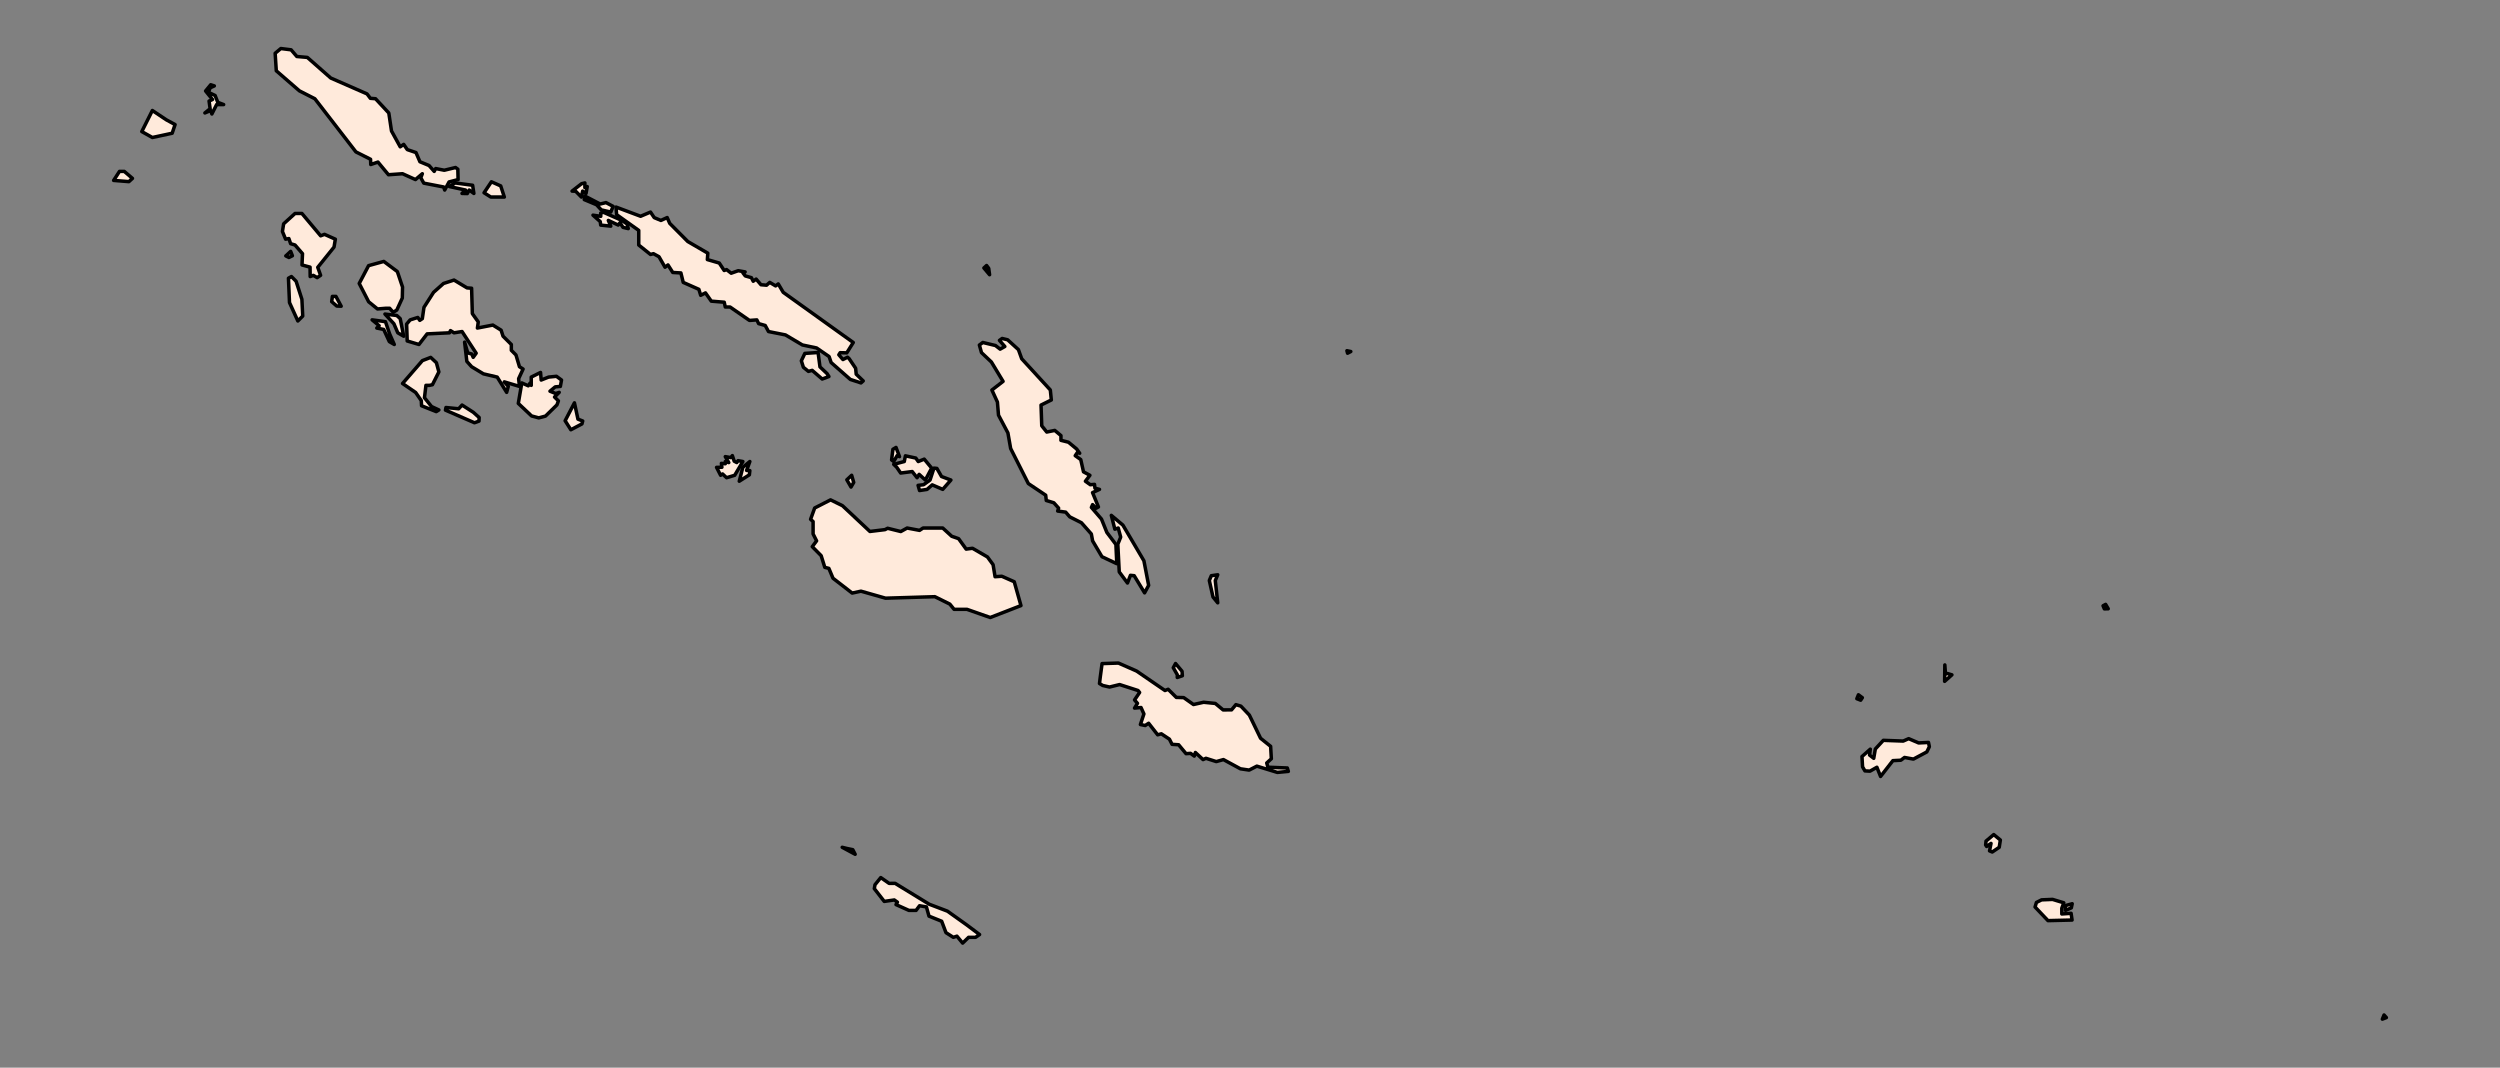 <?xml version="1.0" encoding="utf-8" standalone="no"?>
<!DOCTYPE svg PUBLIC "-//W3C//DTD SVG 1.1//EN"
  "http://www.w3.org/Graphics/SVG/1.1/DTD/svg11.dtd">
<svg xmlns:xlink="http://www.w3.org/1999/xlink" width="357.12pt" height="152.515pt" viewBox="0 0 357.12 152.515" xmlns="http://www.w3.org/2000/svg" version="1.1">
 <rect x="0" y="0" width="357.12" height="152.515" fill="#808080" stroke="none"/>
 <defs>
  <style type="text/css">*{stroke-linejoin: round; stroke-linecap: butt}</style>
 </defs>
 <g id="figure_1">
  <g id="patch_1">
   <path d="M 0 152.515 
L 357.12 152.515 
L 357.12 0 
L 0 0 
L 0 152.515 
z
" style="fill: none"/>
  </g>
  <g id="axes_1">
   <g id="PatchCollection_1">
    <path d="M 88 29.58 
L 91.509 30.893 
L 92.924 30.294 
L 93.455 31.088 
L 94.408 31.488 
L 95.306 31.078 
L 95.669 31.905 
L 98.246 34.5 
L 101.109 36.166 
L 101.044 37.079 
L 102.746 37.575 
L 103.448 38.638 
L 103.787 38.511 
L 104.45 39.027 
L 105.454 38.67 
L 106.436 38.841 
L 106.126 38.981 
L 106.46 39.416 
L 107.334 39.662 
L 107.596 40.174 
L 108.013 39.868 
L 108.703 40.674 
L 109.497 40.741 
L 109.959 40.34 
L 110.792 40.84 
L 111.173 40.559 
L 111.881 41.757 
L 121.886 48.926 
L 120.963 50.402 
L 120.017 50.382 
L 119.827 50.68 
L 120.412 51.359 
L 121.07 51.027 
L 121.297 51.23 
L 122.225 52.608 
L 122.308 53.453 
L 123.308 54.414 
L 122.987 54.699 
L 121.471 54.203 
L 118.726 51.791 
L 118.432 50.932 
L 116.648 49.706 
L 114.619 49.277 
L 112.203 47.843 
L 109.778 47.361 
L 109.31 46.494 
L 108.37 46.228 
L 108.114 45.697 
L 107.061 45.772 
L 104.283 43.852 
L 103.605 43.852 
L 103.454 43.171 
L 101.605 43.018 
L 100.776 41.84 
L 100.093 42.185 
L 99.832 41.328 
L 97.598 40.34 
L 97.264 38.987 
L 96.104 38.922 
L 95.419 37.845 
L 94.997 38.174 
L 94.134 36.672 
L 93.342 36.238 
L 92.924 36.349 
L 91.242 35 
L 91.242 32.911 
L 88.081 30.659 
z
" clip-path="url(#p5cf3db6185)" style="fill: #ffeadb; stroke: #000000; stroke-width: 0.5"/>
    <path d="M 139.901 49.289 
L 140.395 48.922 
L 142.204 49.359 
L 142.869 49.875 
L 143.537 49.498 
L 142.77 48.621 
L 143.156 48.351 
L 143.936 48.537 
L 145.478 49.942 
L 145.948 51.247 
L 150.036 55.707 
L 150.179 57.135 
L 148.709 57.862 
L 148.812 60.825 
L 149.527 61.716 
L 150.673 61.484 
L 151.554 62.222 
L 151.554 62.9 
L 152.625 63.168 
L 153.798 64.138 
L 154.232 64.745 
L 153.915 64.622 
L 153.595 65.091 
L 154.383 65.65 
L 154.776 67.4 
L 155.688 67.894 
L 155.05 68.741 
L 155.744 69.241 
L 156.347 69.191 
L 156.41 69.739 
L 157.059 69.905 
L 156.069 70.37 
L 156.91 72.417 
L 156.581 72.595 
L 156.077 72.086 
L 155.905 72.482 
L 157.345 74.149 
L 158.113 76.057 
L 159.404 77.775 
L 159.533 80.523 
L 157.41 79.523 
L 156.077 77.261 
L 155.895 76.275 
L 154.482 74.673 
L 152.812 73.831 
L 152.229 73.157 
L 151.09 73.002 
L 151.221 72.584 
L 150.538 71.82 
L 149.459 71.494 
L 149.376 70.739 
L 146.894 69.074 
L 144.369 64.067 
L 143.976 61.835 
L 142.633 59.302 
L 142.48 57.433 
L 141.69 55.715 
L 143.287 54.479 
L 141.615 51.706 
L 140.205 50.373 
z
" clip-path="url(#p5cf3db6185)" style="fill: #ffeadb; stroke: #000000; stroke-width: 0.5"/>
    <path d="M 157.059 97.639 
L 157.168 96.741 
L 157.428 94.793 
L 159.767 94.717 
L 162.356 95.856 
L 166.413 98.639 
L 166.867 98.461 
L 168.034 99.625 
L 169.091 99.653 
L 170.486 100.639 
L 171.936 100.318 
L 173.602 100.484 
L 174.717 101.407 
L 175.925 101.403 
L 176.544 100.657 
L 177.261 100.871 
L 178.467 102.145 
L 180.07 105.458 
L 181.506 106.612 
L 181.609 108.386 
L 180.951 108.989 
L 181.115 109.596 
L 183.889 109.703 
L 184.037 110.191 
L 182.466 110.338 
L 179.538 109.441 
L 178.439 110.005 
L 177.193 109.822 
L 174.765 108.505 
L 173.745 108.791 
L 172.269 108.322 
L 171.853 108.505 
L 170.758 107.493 
L 170.603 108.007 
L 170.069 107.616 
L 169.424 107.66 
L 168.365 106.388 
L 167.427 106.327 
L 167.052 105.589 
L 165.897 104.823 
L 165.369 104.966 
L 164.082 103.317 
L 163.588 103.638 
L 162.904 103.498 
L 163.404 101.984 
L 162.993 101.067 
L 162.068 101.151 
L 162.485 100.47 
L 162.068 99.986 
L 162.79 98.919 
L 162.57 98.639 
L 159.934 97.788 
L 158.499 98.141 
L 157.521 97.919 
z
" clip-path="url(#p5cf3db6185)" style="fill: #ffeadb; stroke: #000000; stroke-width: 0.5"/>
    <path d="M 58.086 46.296 
L 58.586 45.697 
L 59.681 45.349 
L 59.966 45.76 
L 60.329 45.516 
L 60.563 43.899 
L 61.936 41.757 
L 63.357 40.493 
L 64.857 40.007 
L 66.715 41.124 
L 67.368 41.173 
L 67.471 44.8 
L 68.32 45.99 
L 68.197 46.861 
L 70.403 46.435 
L 71.582 47.165 
L 71.859 48.028 
L 73.042 49.208 
L 73.042 50.039 
L 73.704 50.706 
L 74.204 52.384 
L 74.72 52.717 
L 74.083 54.098 
L 74.204 55.199 
L 72.042 54.55 
L 72.605 55.205 
L 72.375 56.048 
L 71.026 53.866 
L 69.054 53.402 
L 67.368 52.384 
L 66.686 51.622 
L 66.368 48.875 
L 66.817 50.41 
L 67.388 50.569 
L 67.596 51.041 
L 68.019 50.456 
L 66.003 47.361 
L 64.857 47.542 
L 64.349 47.228 
L 64.204 47.542 
L 61.012 47.694 
L 59.847 49.208 
L 58.167 48.708 
z
" clip-path="url(#p5cf3db6185)" style="fill: #ffeadb; stroke: #000000; stroke-width: 0.5"/>
    <path d="M 39.305 7.611 
L 40.118 6.933 
L 41.586 7.117 
L 42.403 8.071 
L 43.903 8.202 
L 47.248 11.146 
L 52.43 13.414 
L 52.906 14.043 
L 53.644 14.104 
L 55.54 16.141 
L 55.925 18.711 
L 57.169 20.972 
L 57.667 20.627 
L 58.181 21.371 
L 59.421 21.791 
L 59.984 23.105 
L 61.288 23.644 
L 62.026 24.483 
L 62.238 24.079 
L 63.466 24.319 
L 65.071 23.93 
L 65.4 24.168 
L 65.436 25.652 
L 64.146 25.989 
L 63.523 27.148 
L 63.373 26.709 
L 60.538 26.162 
L 60.111 25.394 
L 60.329 24.817 
L 59.347 25.65 
L 57.502 24.817 
L 55.489 24.96 
L 53.991 23.152 
L 52.961 23.501 
L 52.934 22.752 
L 50.843 21.7 
L 44.975 14.104 
L 42.761 12.973 
L 39.467 10.111 
z
" clip-path="url(#p5cf3db6185)" style="fill: #ffeadb; stroke: #000000; stroke-width: 0.5"/>
    <path d="M 115.793 74.179 
L 116.375 72.566 
L 118.642 71.405 
L 120.348 72.24 
L 124.266 75.918 
L 126.419 75.657 
L 126.796 75.462 
L 128.676 75.928 
L 129.581 75.428 
L 131.355 75.762 
L 131.855 75.428 
L 134.668 75.428 
L 135.955 76.607 
L 136.933 76.946 
L 138.014 78.44 
L 138.919 78.321 
L 141.056 79.561 
L 141.861 80.666 
L 142.143 82.382 
L 143.109 82.318 
L 144.882 83.1 
L 145.841 86.508 
L 141.454 88.21 
L 138.135 87.044 
L 136.288 87.04 
L 135.681 86.294 
L 133.545 85.236 
L 126.498 85.449 
L 122.987 84.449 
L 121.729 84.719 
L 118.993 82.6 
L 118.4 81.189 
L 117.821 81.047 
L 117.301 79.378 
L 116.03 78.089 
L 116.648 77.261 
L 116.149 76.275 
L 116.149 74.506 
z
" clip-path="url(#p5cf3db6185)" style="fill: #ffeadb; stroke: #000000; stroke-width: 0.5"/>
    <path d="M 124.895 126.939 
L 124.987 126.387 
L 125.816 125.361 
L 127.014 126.193 
L 127.861 126.183 
L 132.743 129.17 
L 135.338 130.156 
L 138.014 132.063 
L 139.929 133.497 
L 139.359 133.896 
L 138.36 133.896 
L 137.514 134.719 
L 136.695 133.729 
L 136.181 133.896 
L 135.128 133.227 
L 134.515 131.597 
L 132.704 130.867 
L 132.337 129.551 
L 131.355 129.385 
L 130.855 130.051 
L 129.843 130.051 
L 127.994 129.22 
L 128.192 128.871 
L 127.748 128.557 
L 126.314 128.764 
z
" clip-path="url(#p5cf3db6185)" style="fill: #ffeadb; stroke: #000000; stroke-width: 0.5"/>
    <path d="M 74.038 57.627 
L 74.538 54.699 
L 75.462 55.112 
L 75.72 54.723 
L 75.887 55.048 
L 75.887 53.866 
L 77.216 53.203 
L 77.307 54.287 
L 78.368 53.866 
L 79.487 53.753 
L 80.211 54.287 
L 80.047 55.199 
L 79.311 55.263 
L 78.565 55.882 
L 79.38 56.215 
L 79.88 56.048 
L 79.214 56.715 
L 79.767 57.266 
L 79.559 57.836 
L 77.922 59.437 
L 76.958 59.693 
L 75.934 59.417 
z
" clip-path="url(#p5cf3db6185)" style="fill: #ffeadb; stroke: #000000; stroke-width: 0.5"/>
    <path d="M 265.98 108.072 
L 267.169 107.017 
L 267.062 107.857 
L 267.66 108.323 
L 267.886 106.994 
L 269.028 105.756 
L 271.867 105.86 
L 272.65 105.516 
L 274.072 106.126 
L 275.48 106.058 
L 275.606 106.662 
L 275.242 107.412 
L 273.329 108.434 
L 272.058 108.202 
L 271.532 108.596 
L 270.397 108.654 
L 268.635 110.916 
L 268.11 109.6 
L 267.127 110.16 
L 266.399 110.119 
L 266.064 109.542 
z
" clip-path="url(#p5cf3db6185)" style="fill: #ffeadb; stroke: #000000; stroke-width: 0.5"/>
    <path d="M 40.344 33.066 
L 40.517 31.97 
L 42.146 30.493 
L 43.126 30.493 
L 45.804 33.685 
L 46.355 33.476 
L 47.903 34.167 
L 47.716 35.297 
L 45.391 38.186 
L 45.796 39.327 
L 45.308 39.66 
L 44.756 39.338 
L 44.308 39.507 
L 44.29 38.16 
L 43.141 37.849 
L 43.213 36.238 
L 42.146 35 
L 41.517 34.809 
L 41.265 34.079 
L 40.797 34.167 
z
" clip-path="url(#p5cf3db6185)" style="fill: #ffeadb; stroke: #000000; stroke-width: 0.5"/>
    <path d="M 102.359 66.763 
L 103.121 66.745 
L 103.049 66.19 
L 103.605 66.245 
L 103.605 65.928 
L 104.103 66.079 
L 103.605 65.229 
L 104.382 65.364 
L 104.617 65.083 
L 104.878 65.876 
L 105.243 66.075 
L 105.434 65.805 
L 106.116 65.928 
L 104.95 67.894 
L 103.787 68.241 
L 103.216 67.705 
L 102.938 67.894 
z
" clip-path="url(#p5cf3db6185)" style="fill: #ffeadb; stroke: #000000; stroke-width: 0.5"/>
    <path d="M 57.502 54.783 
L 60.337 51.513 
L 61.526 51.053 
L 62.337 51.813 
L 62.692 53.128 
L 61.77 54.957 
L 61.347 55.048 
L 60.845 55.048 
L 60.633 56.812 
L 61.645 58.074 
L 62.692 58.56 
L 62.311 58.798 
L 60.216 57.961 
L 60.181 57.229 
L 59.377 56.068 
z
" clip-path="url(#p5cf3db6185)" style="fill: #ffeadb; stroke: #000000; stroke-width: 0.5"/>
    <path d="M 29.269 16.134 
L 30.016 15.532 
L 29.864 14.439 
L 30.352 14.213 
L 29.37 12.995 
L 30.1 12.106 
L 30.614 12.273 
L 30.016 12.545 
L 29.78 13.19 
L 30.727 13.642 
L 31.113 14.618 
L 31.947 14.937 
L 30.947 14.937 
L 30.266 16.282 
L 30.1 15.784 
z
" clip-path="url(#p5cf3db6185)" style="fill: #ffeadb; stroke: #000000; stroke-width: 0.5"/>
    <path d="M 84.707 30.735 
L 85.818 30.901 
L 85.81 30.435 
L 86.214 30.328 
L 88.831 31.488 
L 89.575 31.992 
L 89.746 32.655 
L 88.998 32.482 
L 88.563 31.822 
L 88.307 32.149 
L 86.901 31.488 
L 87.248 32.306 
L 85.81 32.155 
L 85.742 31.655 
z
" clip-path="url(#p5cf3db6185)" style="fill: #ffeadb; stroke: #000000; stroke-width: 0.5"/>
    <path d="M 158.751 73.619 
L 160.406 75.014 
L 163.404 80.106 
L 164.082 83.616 
L 163.501 84.687 
L 162.017 82.237 
L 161.485 82.183 
L 161.057 83.282 
L 159.882 81.699 
L 159.678 77.74 
L 160.089 76.726 
L 159.737 75.428 
L 159.255 75.595 
z
" clip-path="url(#p5cf3db6185)" style="fill: #ffeadb; stroke: #000000; stroke-width: 0.5"/>
    <path d="M 127.665 66.329 
L 129.176 65.928 
L 129.337 65.114 
L 130.819 65.432 
L 131.172 65.928 
L 132.025 65.587 
L 133.085 66.868 
L 132.184 68.574 
L 131.299 67.763 
L 131.005 68.241 
L 130.307 67.36 
L 128.661 67.574 
L 128.093 66.745 
z
" clip-path="url(#p5cf3db6185)" style="fill: #ffeadb; stroke: #000000; stroke-width: 0.5"/>
    <path d="M 51.313 40.493 
L 52.652 37.946 
L 54.824 37.345 
L 56.759 38.793 
L 57.502 41.007 
L 57.467 42.578 
L 56.681 44.292 
L 56.169 44.611 
L 55.655 44.034 
L 55.156 44.034 
L 53.926 44.135 
L 52.66 43.106 
z
" clip-path="url(#p5cf3db6185)" style="fill: #ffeadb; stroke: #000000; stroke-width: 0.5"/>
    <path d="M 131.146 69.334 
L 131.93 69.241 
L 132.854 68.574 
L 133.414 66.87 
L 133.836 66.912 
L 134.493 68.07 
L 135.834 68.574 
L 134.668 69.905 
L 133.17 69.263 
L 132.426 69.911 
L 131.355 70.072 
z
" clip-path="url(#p5cf3db6185)" style="fill: #ffeadb; stroke: #000000; stroke-width: 0.5"/>
    <path d="M 290.704 129.564 
L 290.898 128.913 
L 291.637 128.542 
L 293.206 128.478 
L 294.807 128.962 
L 294.523 129.746 
L 294.525 130.558 
L 295.852 130.465 
L 295.991 131.425 
L 292.551 131.51 
z
" clip-path="url(#p5cf3db6185)" style="fill: #ffeadb; stroke: #000000; stroke-width: 0.5"/>
    <path d="M 114.47 51.539 
L 114.968 50.482 
L 116.861 50.355 
L 117.131 52.408 
L 118.146 53.37 
L 118.41 53.787 
L 117.446 54.144 
L 116.02 52.906 
L 115.482 53.051 
L 114.762 52.465 
z
" clip-path="url(#p5cf3db6185)" style="fill: #ffeadb; stroke: #000000; stroke-width: 0.5"/>
    <path d="M 283.645 120.702 
L 283.696 120.152 
L 284.801 119.217 
L 285.747 119.996 
L 285.585 121.035 
L 284.59 121.709 
L 284.201 121.546 
L 284.412 120.481 
L 283.786 120.914 
z
" clip-path="url(#p5cf3db6185)" style="fill: #ffeadb; stroke: #000000; stroke-width: 0.5"/>
    <path d="M 81.719 27.299 
L 83.082 26.239 
L 83.548 26.132 
L 83.548 26.799 
L 83.885 26.65 
L 83.715 27.632 
L 83.231 27.299 
L 83.052 28.148 
L 82.231 27.316 
z
" clip-path="url(#p5cf3db6185)" style="fill: #ffeadb; stroke: #000000; stroke-width: 0.5"/>
    <path d="M 83.461 28.513 
L 83.528 27.995 
L 85.734 29.144 
L 86.564 28.941 
L 87.581 29.477 
L 87.248 30.294 
L 85.885 29.977 
L 85.213 29.247 
z
" clip-path="url(#p5cf3db6185)" style="fill: #ffeadb; stroke: #000000; stroke-width: 0.5"/>
    <path d="M 64.198 26.65 
L 65.015 26.132 
L 67.513 26.465 
L 67.693 27.632 
L 67.027 27.148 
L 66.753 27.65 
L 65.999 27.632 
L 66.499 27.148 
z
" clip-path="url(#p5cf3db6185)" style="fill: #ffeadb; stroke: #000000; stroke-width: 0.5"/>
    <path d="M 63.632 58.586 
L 63.704 58.211 
L 65.519 58.393 
L 66.003 57.862 
L 67.608 58.893 
L 68.447 59.643 
L 68.423 60.155 
L 67.775 60.389 
z
" clip-path="url(#p5cf3db6185)" style="fill: #ffeadb; stroke: #000000; stroke-width: 0.5"/>
    <path d="M 53.156 45.689 
L 55.062 45.951 
L 55.655 47.694 
L 56.322 49.208 
L 55.616 48.799 
L 54.812 47.062 
L 53.824 46.861 
L 54.158 46.53 
z
" clip-path="url(#p5cf3db6185)" style="fill: #ffeadb; stroke: #000000; stroke-width: 0.5"/>
    <path d="M 41.205 39.743 
L 41.63 39.507 
L 42.296 40.174 
L 43.126 42.761 
L 43.243 45.149 
L 42.546 45.849 
L 41.352 43.219 
z
" clip-path="url(#p5cf3db6185)" style="fill: #ffeadb; stroke: #000000; stroke-width: 0.5"/>
    <path d="M 172.747 82.921 
L 173.033 82.239 
L 173.95 82.104 
L 173.602 82.933 
L 173.95 86.111 
L 173.273 85.278 
z
" clip-path="url(#p5cf3db6185)" style="fill: #ffeadb; stroke: #000000; stroke-width: 0.5"/>
    <path d="M 167.599 95.384 
L 167.925 94.783 
L 168.855 95.892 
L 168.897 96.53 
L 168.171 96.776 
L 168.177 96.388 
z
" clip-path="url(#p5cf3db6185)" style="fill: #ffeadb; stroke: #000000; stroke-width: 0.5"/>
    <path d="M 127.361 65.698 
L 127.55 64.18 
L 127.994 63.916 
L 128.494 65.229 
L 128.153 65.085 
L 127.665 65.928 
z
" clip-path="url(#p5cf3db6185)" style="fill: #ffeadb; stroke: #000000; stroke-width: 0.5"/>
    <path d="M 105.602 68.741 
L 106.116 66.745 
L 107.114 65.928 
L 106.652 67.197 
L 107.114 67.227 
L 107.045 67.828 
z
" clip-path="url(#p5cf3db6185)" style="fill: #ffeadb; stroke: #000000; stroke-width: 0.5"/>
    <path d="M 80.727 60.103 
L 82.058 57.544 
L 82.558 59.873 
L 83.239 60.139 
L 83.13 60.556 
L 81.545 61.389 
z
" clip-path="url(#p5cf3db6185)" style="fill: #ffeadb; stroke: #000000; stroke-width: 0.5"/>
    <path d="M 54.989 44.863 
L 56.683 45.07 
L 57.169 45.516 
L 57.667 48.028 
L 56.822 47.542 
L 56.27 46.252 
z
" clip-path="url(#p5cf3db6185)" style="fill: #ffeadb; stroke: #000000; stroke-width: 0.5"/>
    <path d="M 20.252 18.794 
L 21.764 15.784 
L 23.759 17.116 
L 25.009 17.794 
L 24.593 19.032 
L 21.764 19.641 
z
" clip-path="url(#p5cf3db6185)" style="fill: #ffeadb; stroke: #000000; stroke-width: 0.5"/>
    <path d="M 277.785 97.328 
L 277.815 94.985 
L 277.91 96.3 
L 278.154 96.201 
L 278.825 96.399 
z
" clip-path="url(#p5cf3db6185)" style="fill: #ffeadb; stroke: #000000; stroke-width: 0.5"/>
    <path d="M 69.146 27.537 
L 70.197 25.969 
L 71.526 26.557 
L 72.042 28.148 
L 70.114 28.148 
z
" clip-path="url(#p5cf3db6185)" style="fill: #ffeadb; stroke: #000000; stroke-width: 0.5"/>
    <path d="M 47.379 43.09 
L 47.482 42.338 
L 47.986 42.338 
L 48.736 43.743 
L 48.105 43.719 
z
" clip-path="url(#p5cf3db6185)" style="fill: #ffeadb; stroke: #000000; stroke-width: 0.5"/>
    <path d="M 16.233 25.771 
L 17.07 24.483 
L 17.752 24.483 
L 18.919 25.483 
L 18.413 25.946 
z
" clip-path="url(#p5cf3db6185)" style="fill: #ffeadb; stroke: #000000; stroke-width: 0.5"/>
    <path d="M 300.419 86.534 
L 300.786 86.334 
L 301.155 86.962 
L 300.604 86.974 
z
" clip-path="url(#p5cf3db6185)" style="fill: #ffeadb; stroke: #000000; stroke-width: 0.5"/>
    <path d="M 295.021 129.367 
L 296.009 129.097 
L 295.882 129.688 
L 295.053 130.045 
z
" clip-path="url(#p5cf3db6185)" style="fill: #ffeadb; stroke: #000000; stroke-width: 0.5"/>
    <path d="M 265.246 99.808 
L 265.472 99.248 
L 266.029 99.663 
L 265.791 100.022 
z
" clip-path="url(#p5cf3db6185)" style="fill: #ffeadb; stroke: #000000; stroke-width: 0.5"/>
    <path d="M 140.548 38.279 
L 140.931 37.928 
L 141.234 38.333 
L 141.359 39.243 
z
" clip-path="url(#p5cf3db6185)" style="fill: #ffeadb; stroke: #000000; stroke-width: 0.5"/>
    <path d="M 120.969 68.539 
L 121.658 67.894 
L 121.951 68.911 
L 121.564 69.574 
z
" clip-path="url(#p5cf3db6185)" style="fill: #ffeadb; stroke: #000000; stroke-width: 0.5"/>
    <path d="M 120.309 121.035 
L 120.975 121.201 
L 121.82 121.376 
L 122.158 122.031 
z
" clip-path="url(#p5cf3db6185)" style="fill: #ffeadb; stroke: #000000; stroke-width: 0.5"/>
    <path d="M 40.826 36.555 
L 41.523 35.91 
L 41.767 36.535 
L 41.265 36.781 
z
" clip-path="url(#p5cf3db6185)" style="fill: #ffeadb; stroke: #000000; stroke-width: 0.5"/>
    <path d="M 340.316 145.583 
L 340.556 144.99 
L 340.887 145.361 
z
" clip-path="url(#p5cf3db6185)" style="fill: #ffeadb; stroke: #000000; stroke-width: 0.5"/>
    <path d="M 192.405 50.101 
L 192.959 50.216 
L 192.496 50.456 
z
" clip-path="url(#p5cf3db6185)" style="fill: #ffeadb; stroke: #000000; stroke-width: 0.5"/>
   </g>
  </g>
 </g>
 <defs>
  <clipPath id="p5cf3db6185">
   <rect x="0" y="-0" width="357.12" height="152.515"/>
  </clipPath>
 </defs>
</svg>
